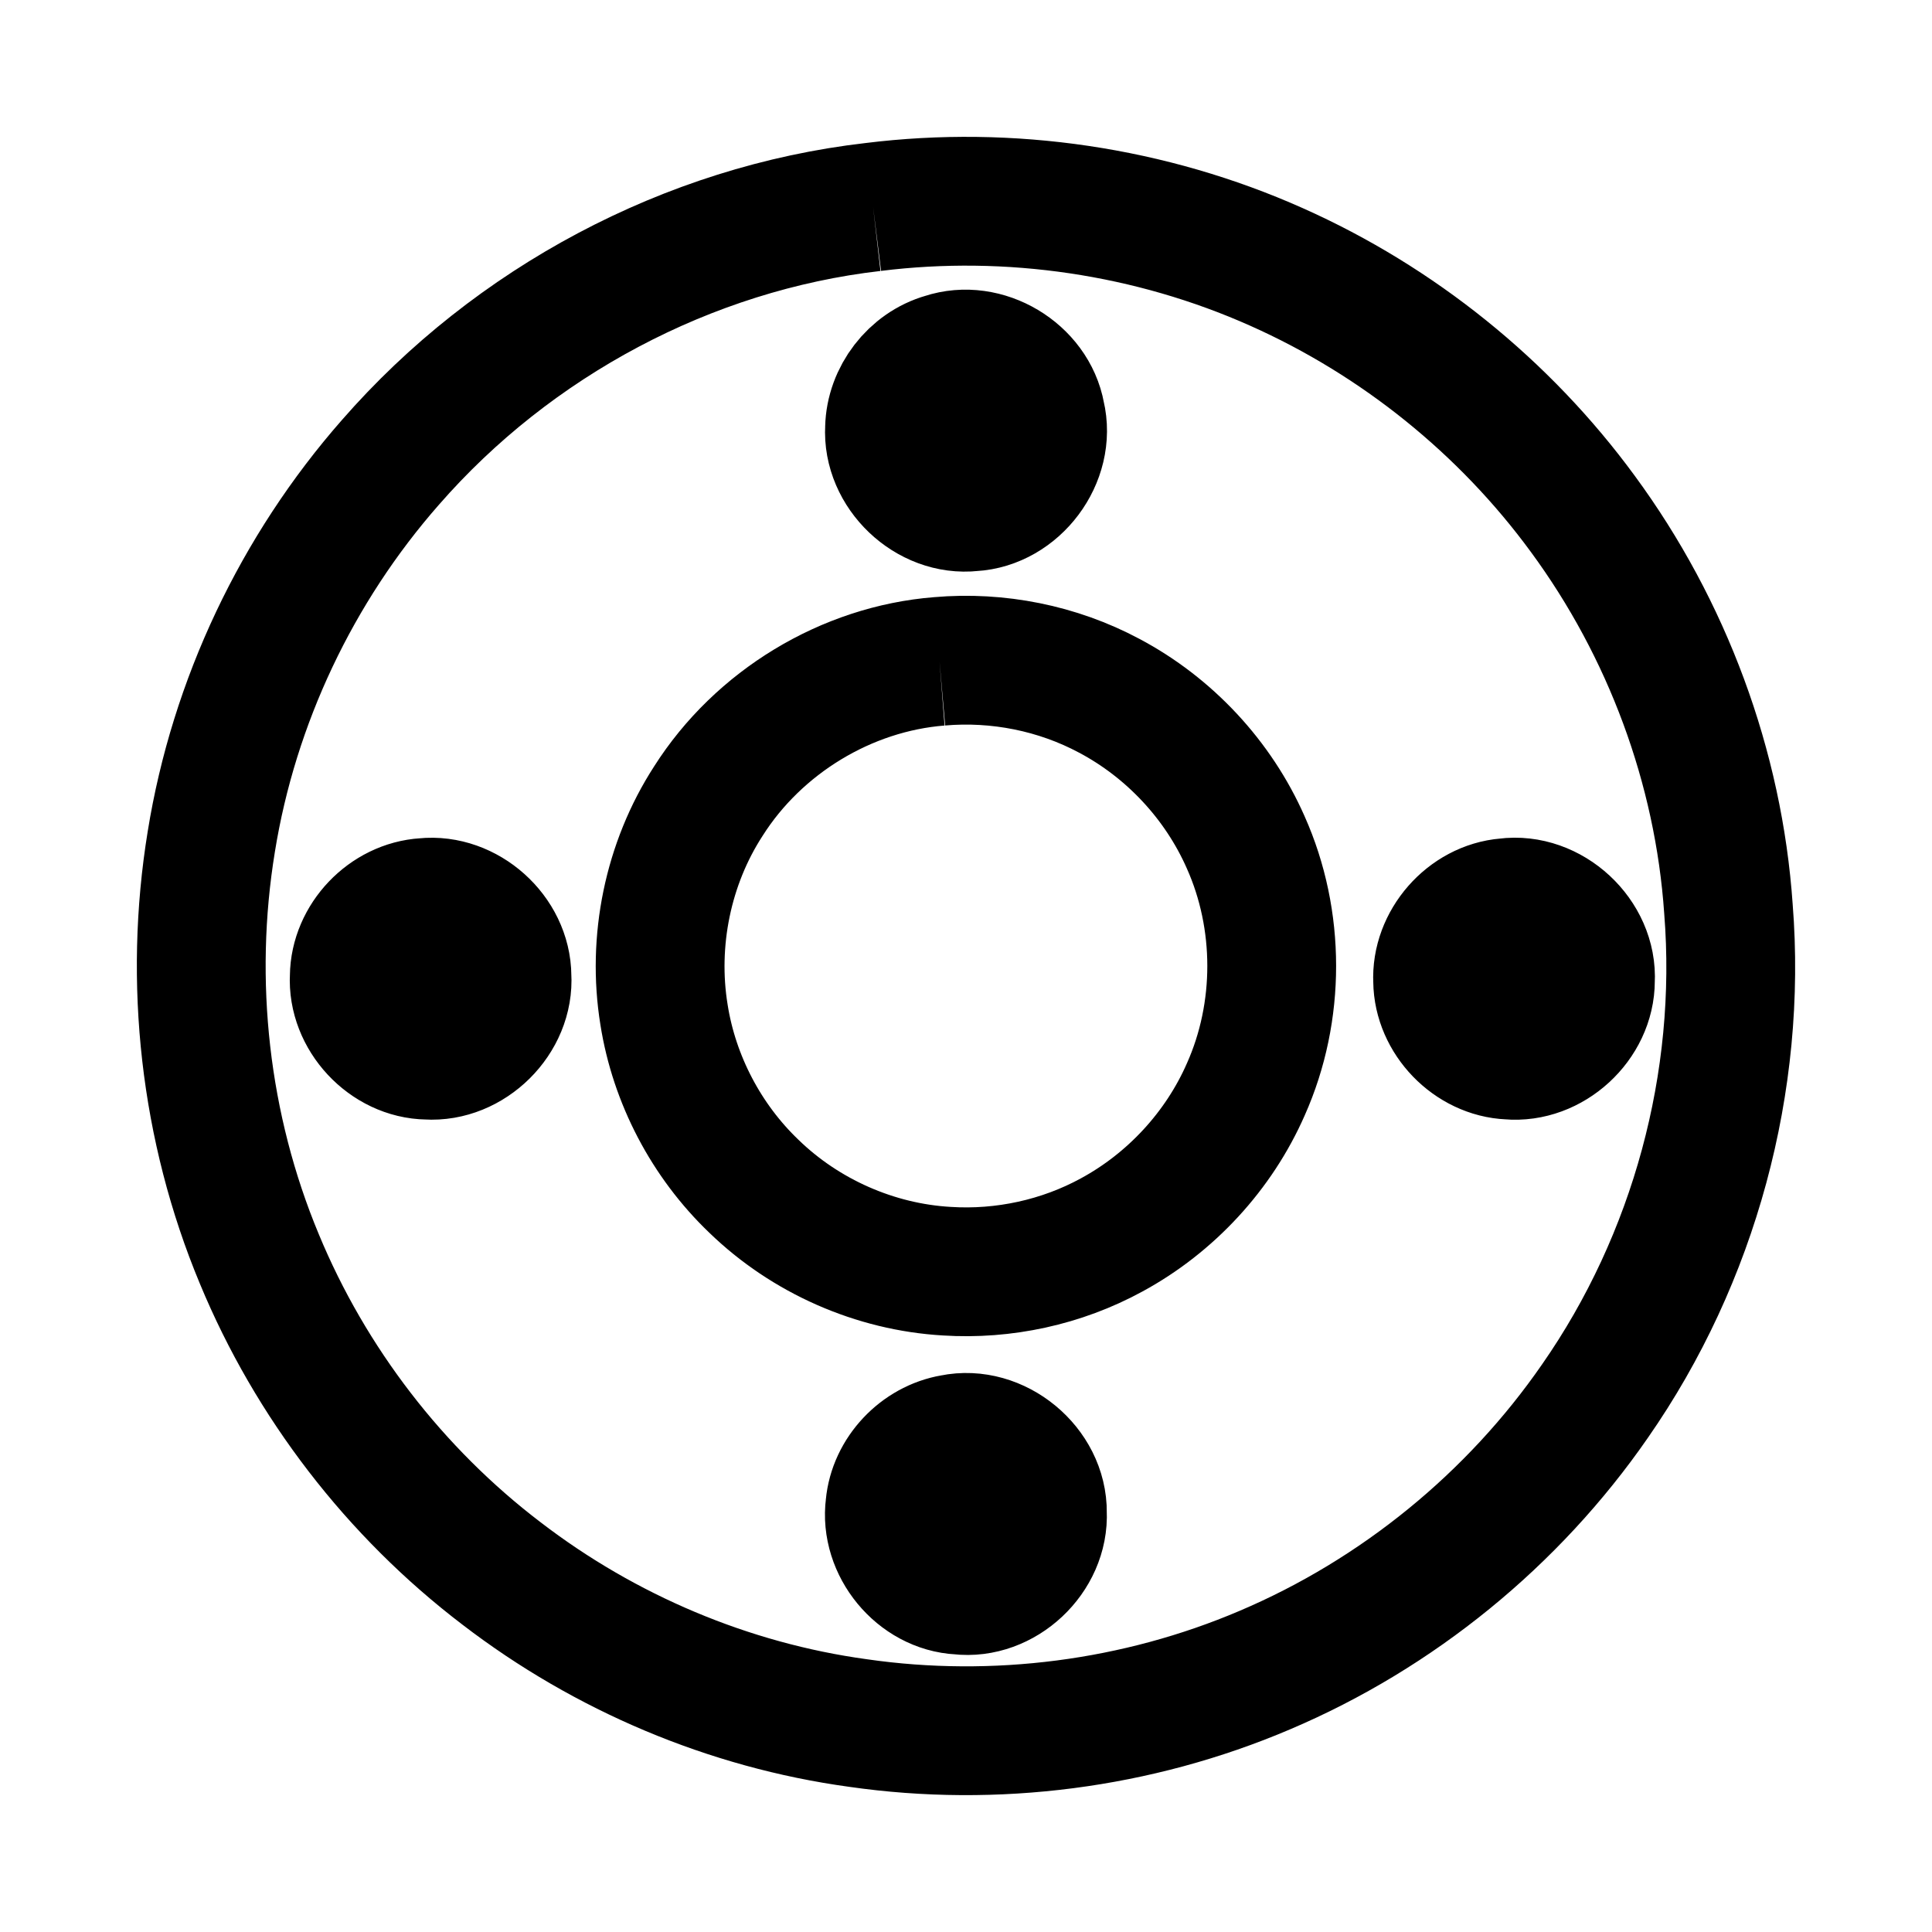 <svg xmlns="http://www.w3.org/2000/svg" width="24" height="24" viewBox="0 0 240 240"><path d="M108.461,25.713C125.429,23.604 142.964,26.196 158.578,33.164C173.631,39.869 186.89,50.541 196.628,63.842C207.09,78.076 213.502,95.28 214.714,112.915C216.419,134.385 210.459,156.348 198.15,174.024C187.981,188.736 173.579,200.478 157.12,207.467C141.296,214.214 123.609,216.492 106.583,214.041C90.543,211.843 75.144,205.321 62.31,195.468C49.073,185.389 38.579,171.758 32.215,156.39C25.426,140.114 23.406,121.934 26.249,104.546C29.051,87.164 36.89,70.652 48.506,57.43C63.711,40 85.454,28.358 108.461,25.713M117.271,44.408C113.43,45.494 110.591,49.203 110.502,53.186C110.182,58.647 115.324,63.564 120.77,62.96C126.263,62.661 130.576,56.911 129.286,51.559C128.341,46.276 122.37,42.713 117.271,44.408M116.714,82.153C105.124,83.061 94.211,89.714 87.993,99.52C82.967,107.28 81.005,116.918 82.484,126.037C83.754,134.112 87.752,141.72 93.655,147.365C100.056,153.572 108.708,157.397 117.612,157.911C124.684,158.363 131.878,156.804 138.1,153.404C145.44,149.422 151.411,142.963 154.764,135.313C159.056,125.686 159.045,114.258 154.748,104.641C151.343,96.902 145.262,90.385 137.791,86.429C131.374,82.998 123.955,81.523 116.714,82.153M52.756,112.112C48.05,112.395 44.057,116.582 44.01,121.299C43.726,126.331 48.076,131.006 53.113,131.074C58.417,131.42 63.318,126.583 62.977,121.268C62.945,116.037 57.956,111.572 52.756,112.112M187.11,112.133C182.299,112.521 178.348,117.044 178.59,121.861C178.637,126.614 182.735,130.864 187.488,131.064C192.672,131.53 197.567,127.029 197.567,121.829C197.882,116.31 192.588,111.409 187.11,112.133M118.351,178.73C114.29,179.413 110.927,182.954 110.549,187.068C109.878,192.178 114.044,197.273 119.212,197.53C124.611,198.165 129.753,193.327 129.49,187.907C129.558,182.288 123.855,177.587 118.351,178.73L118.351,178.73Z" fill-rule="nonZero" stroke-width="16" fill-opacity="0" fill="#000000" stroke="#000000"/><path d="M117.271,44.408C122.37,42.713 128.341,46.276 129.286,51.559C130.576,56.911 126.263,62.661 120.77,62.96C115.324,63.564 110.182,58.647 110.502,53.186C110.591,49.203 113.43,45.494 117.271,44.408L117.271,44.408ZM52.756,112.112C57.956,111.572 62.945,116.037 62.977,121.268C63.318,126.583 58.417,131.42 53.113,131.074C48.076,131.006 43.726,126.331 44.01,121.299C44.057,116.582 48.05,112.395 52.756,112.112L52.756,112.112ZM187.11,112.133C192.588,111.409 197.882,116.31 197.567,121.829C197.567,127.029 192.672,131.53 187.488,131.064C182.735,130.864 178.637,126.614 178.59,121.861C178.348,117.044 182.299,112.521 187.11,112.133L187.11,112.133ZM118.351,178.73C123.855,177.587 129.558,182.288 129.49,187.907C129.753,193.327 124.611,198.165 119.212,197.53C114.044,197.273 109.878,192.178 110.549,187.068C110.927,182.954 114.29,179.413 118.351,178.73L118.351,178.73Z" fill-rule="nonZero" stroke-width="1" fill="#000000" stroke="#00000000"/></svg>